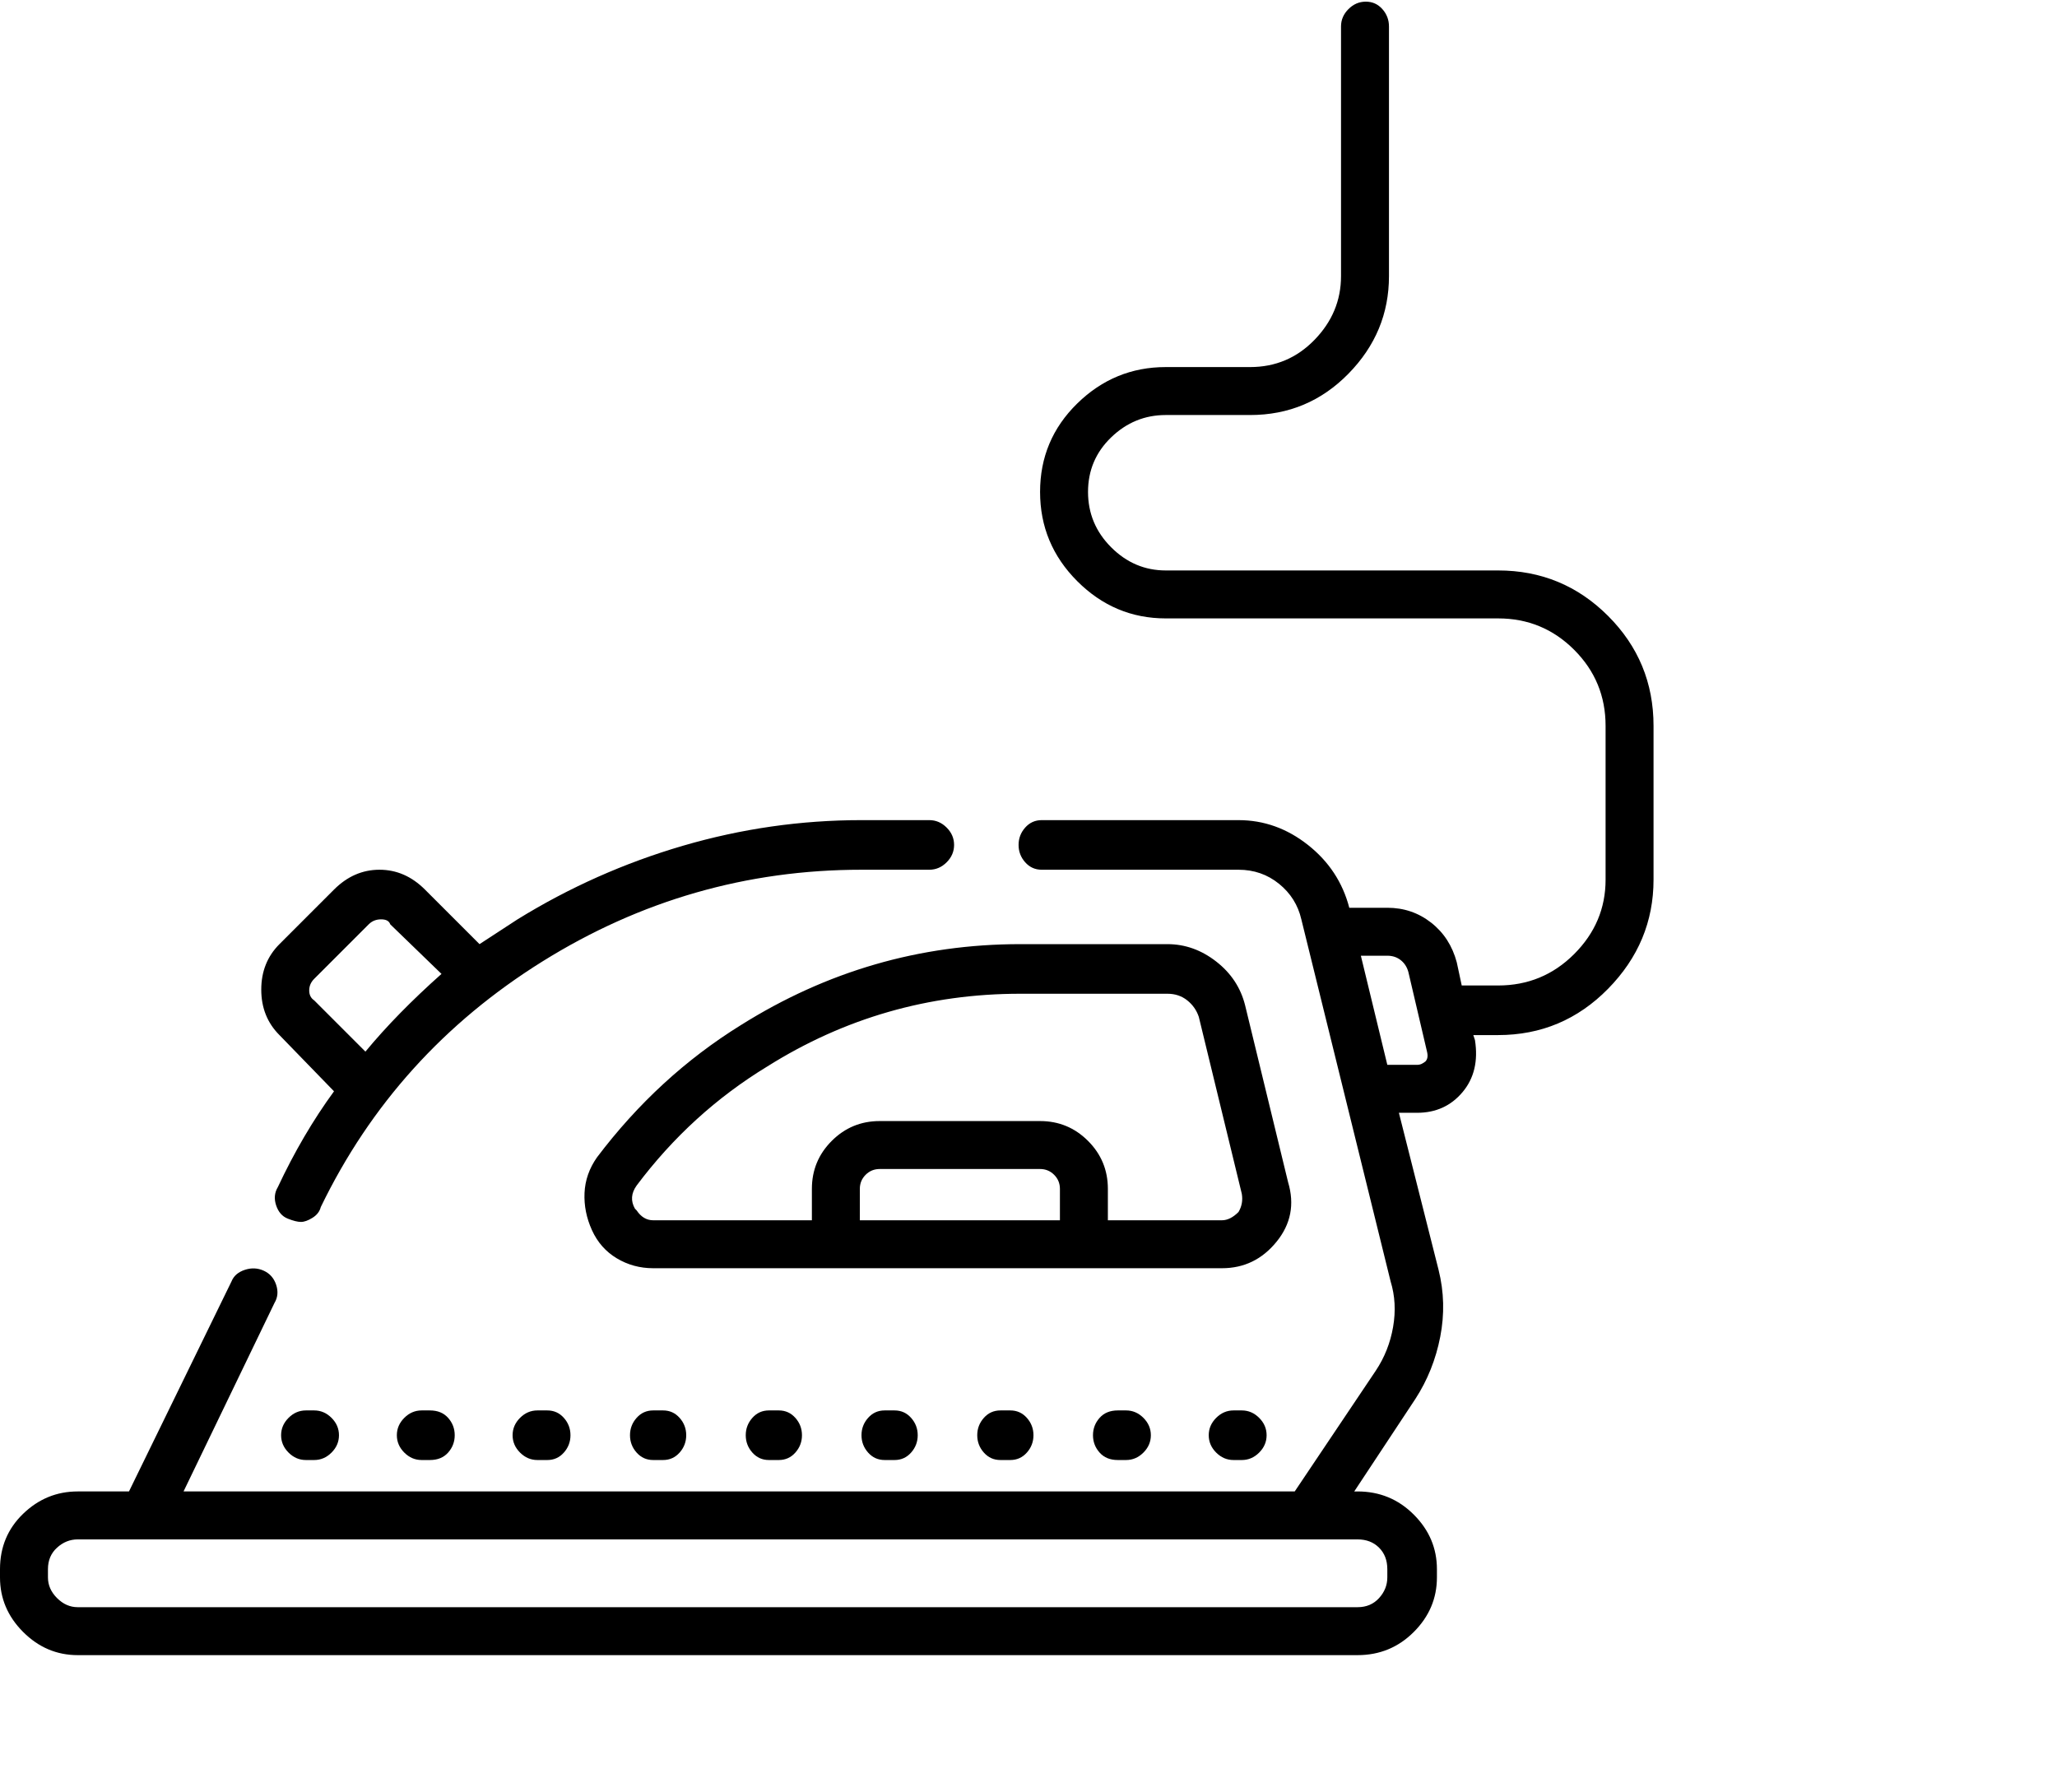 <svg viewBox="0 0 1244 1083.753" xmlns="http://www.w3.org/2000/svg"><path d="M202 660q-19 26-34 58-3 5-1 11t7 8q5 2 8 2t7-2.5q4-2.5 5-6.5 45-93 134-148.5T521 526h41q6 0 10.5-4.5T577 511q0-6-4.5-10.5T562 496h-41q-55 0-108 15.5T313 556l-23 15-33-33q-12-12-27.5-12T202 538l-33 33q-11 11-11 27.5t11 27.5l33 34zm-12-68l33-33q3-3 7.5-3t5.5 3l31 30q-27 24-46 47l-31-31q-3-2-3-6t3-7zm716-247H705q-19 0-33-14t-14-33.5q0-19.5 14-33t33-13.5h51q35 0 59.5-25t24.5-59V16q0-6-4-10.5T826 1q-6 0-10.5 4.5T811 16v151q0 22-16 38.5T756 222h-51q-31 0-53.5 22T629 297.5q0 31.5 22.5 54T705 374h201q27 0 46 19t19 46v93q0 26-19 45t-46 19h-22l-3-14q-4-15-15.5-24t-26.5-9h-23q-6-23-25-38t-42-15H630q-6 0-10 4.5t-4 10.5q0 6 4 10.5t10 4.5h119q14 0 24.5 8.5T787 556l54 219q4 13 1.5 27.5T832 829l-49 73H111l55-114q3-5 1-11t-7.5-8.5Q154 766 148 768t-8 7L78 902H47q-19 0-33 13.5T0 949v5q0 19 14 33t33 14h774q20 0 34-14t14-33v-5q0-19-14-33t-34-14h-2l37-56q11-17 15-37.5t-1-40.5l-24-95h11q17 0 27.5-12.5T892 629l-1-3h15q39 0 66.5-28t27.5-66v-93q0-39-27.5-66.5T906 345zm-67 604v5q0 7-5 12.5t-13 5.5H47q-7 0-12.5-5.5T29 954v-5q0-8 5.5-13t12.5-5h774q8 0 13 5t5 13zm23-307l-1.5 1q-1.5 1-3.5 1h-18l-16-66h16q5 0 8.5 3t4.5 8l11 47q1 4-1 6zm-90 109q13-16 7-36l-26-107q-4-16-17.5-26.5T706 571h-89q-91 0-169 49-50 31-87 80-7 10-7.5 21.5T358 744q5 11 15 17t22 6h344q20 0 33-16zm-131-13H520v-19q0-5 3.5-8.5t8.5-3.5h97q5 0 8.5 3.5t3.5 8.5v19zm108-5q-5 5-10 5h-69v-19q0-17-12-29t-29-12h-97q-17 0-29 12t-12 29v19h-96q-6 0-10-6l-1-1q-4-7 1-14 33-44 79-72 70-44 153-44h89q7 0 12 4t7 10l26 107q1 6-2 11zM185 853q-6 0-10.5 4.5T170 868q0 6 4.5 10.5T185 883h5q6 0 10.5-4.5T205 868q0-6-4.5-10.5T190 853h-5zm70 0q-6 0-10.5 4.5T240 868q0 6 4.5 10.5T255 883h5q7 0 11-4.5t4-10.5q0-6-4-10.5t-11-4.5h-5zm70 0q-6 0-10.5 4.5T310 868q0 6 4.5 10.5T325 883h6q6 0 10-4.5t4-10.5q0-6-4-10.5t-10-4.5h-6zm70 0q-6 0-10 4.5t-4 10.5q0 6 4 10.5t10 4.5h6q6 0 10-4.5t4-10.5q0-6-4-10.5t-10-4.5h-6zm70 0q-6 0-10 4.5t-4 10.5q0 6 4 10.5t10 4.5h6q6 0 10-4.5t4-10.5q0-6-4-10.5t-10-4.5h-6zm70 0q-6 0-10 4.5t-4 10.5q0 6 4 10.5t10 4.5h6q6 0 10-4.5t4-10.5q0-6-4-10.5t-10-4.5h-6zm70 0q-6 0-10 4.5t-4 10.5q0 6 4 10.5t10 4.5h6q6 0 10-4.5t4-10.5q0-6-4-10.5t-10-4.5h-6zm71 0q-7 0-11 4.5t-4 10.5q0 6 4 10.5t11 4.5h5q6 0 10.5-4.5T696 868q0-6-4.5-10.5T681 853h-5zm70 0q-6 0-10.5 4.5T731 868q0 6 4.5 10.5T746 883h5q6 0 10.5-4.5T766 868q0-6-4.5-10.5T751 853h-5z"/></svg>